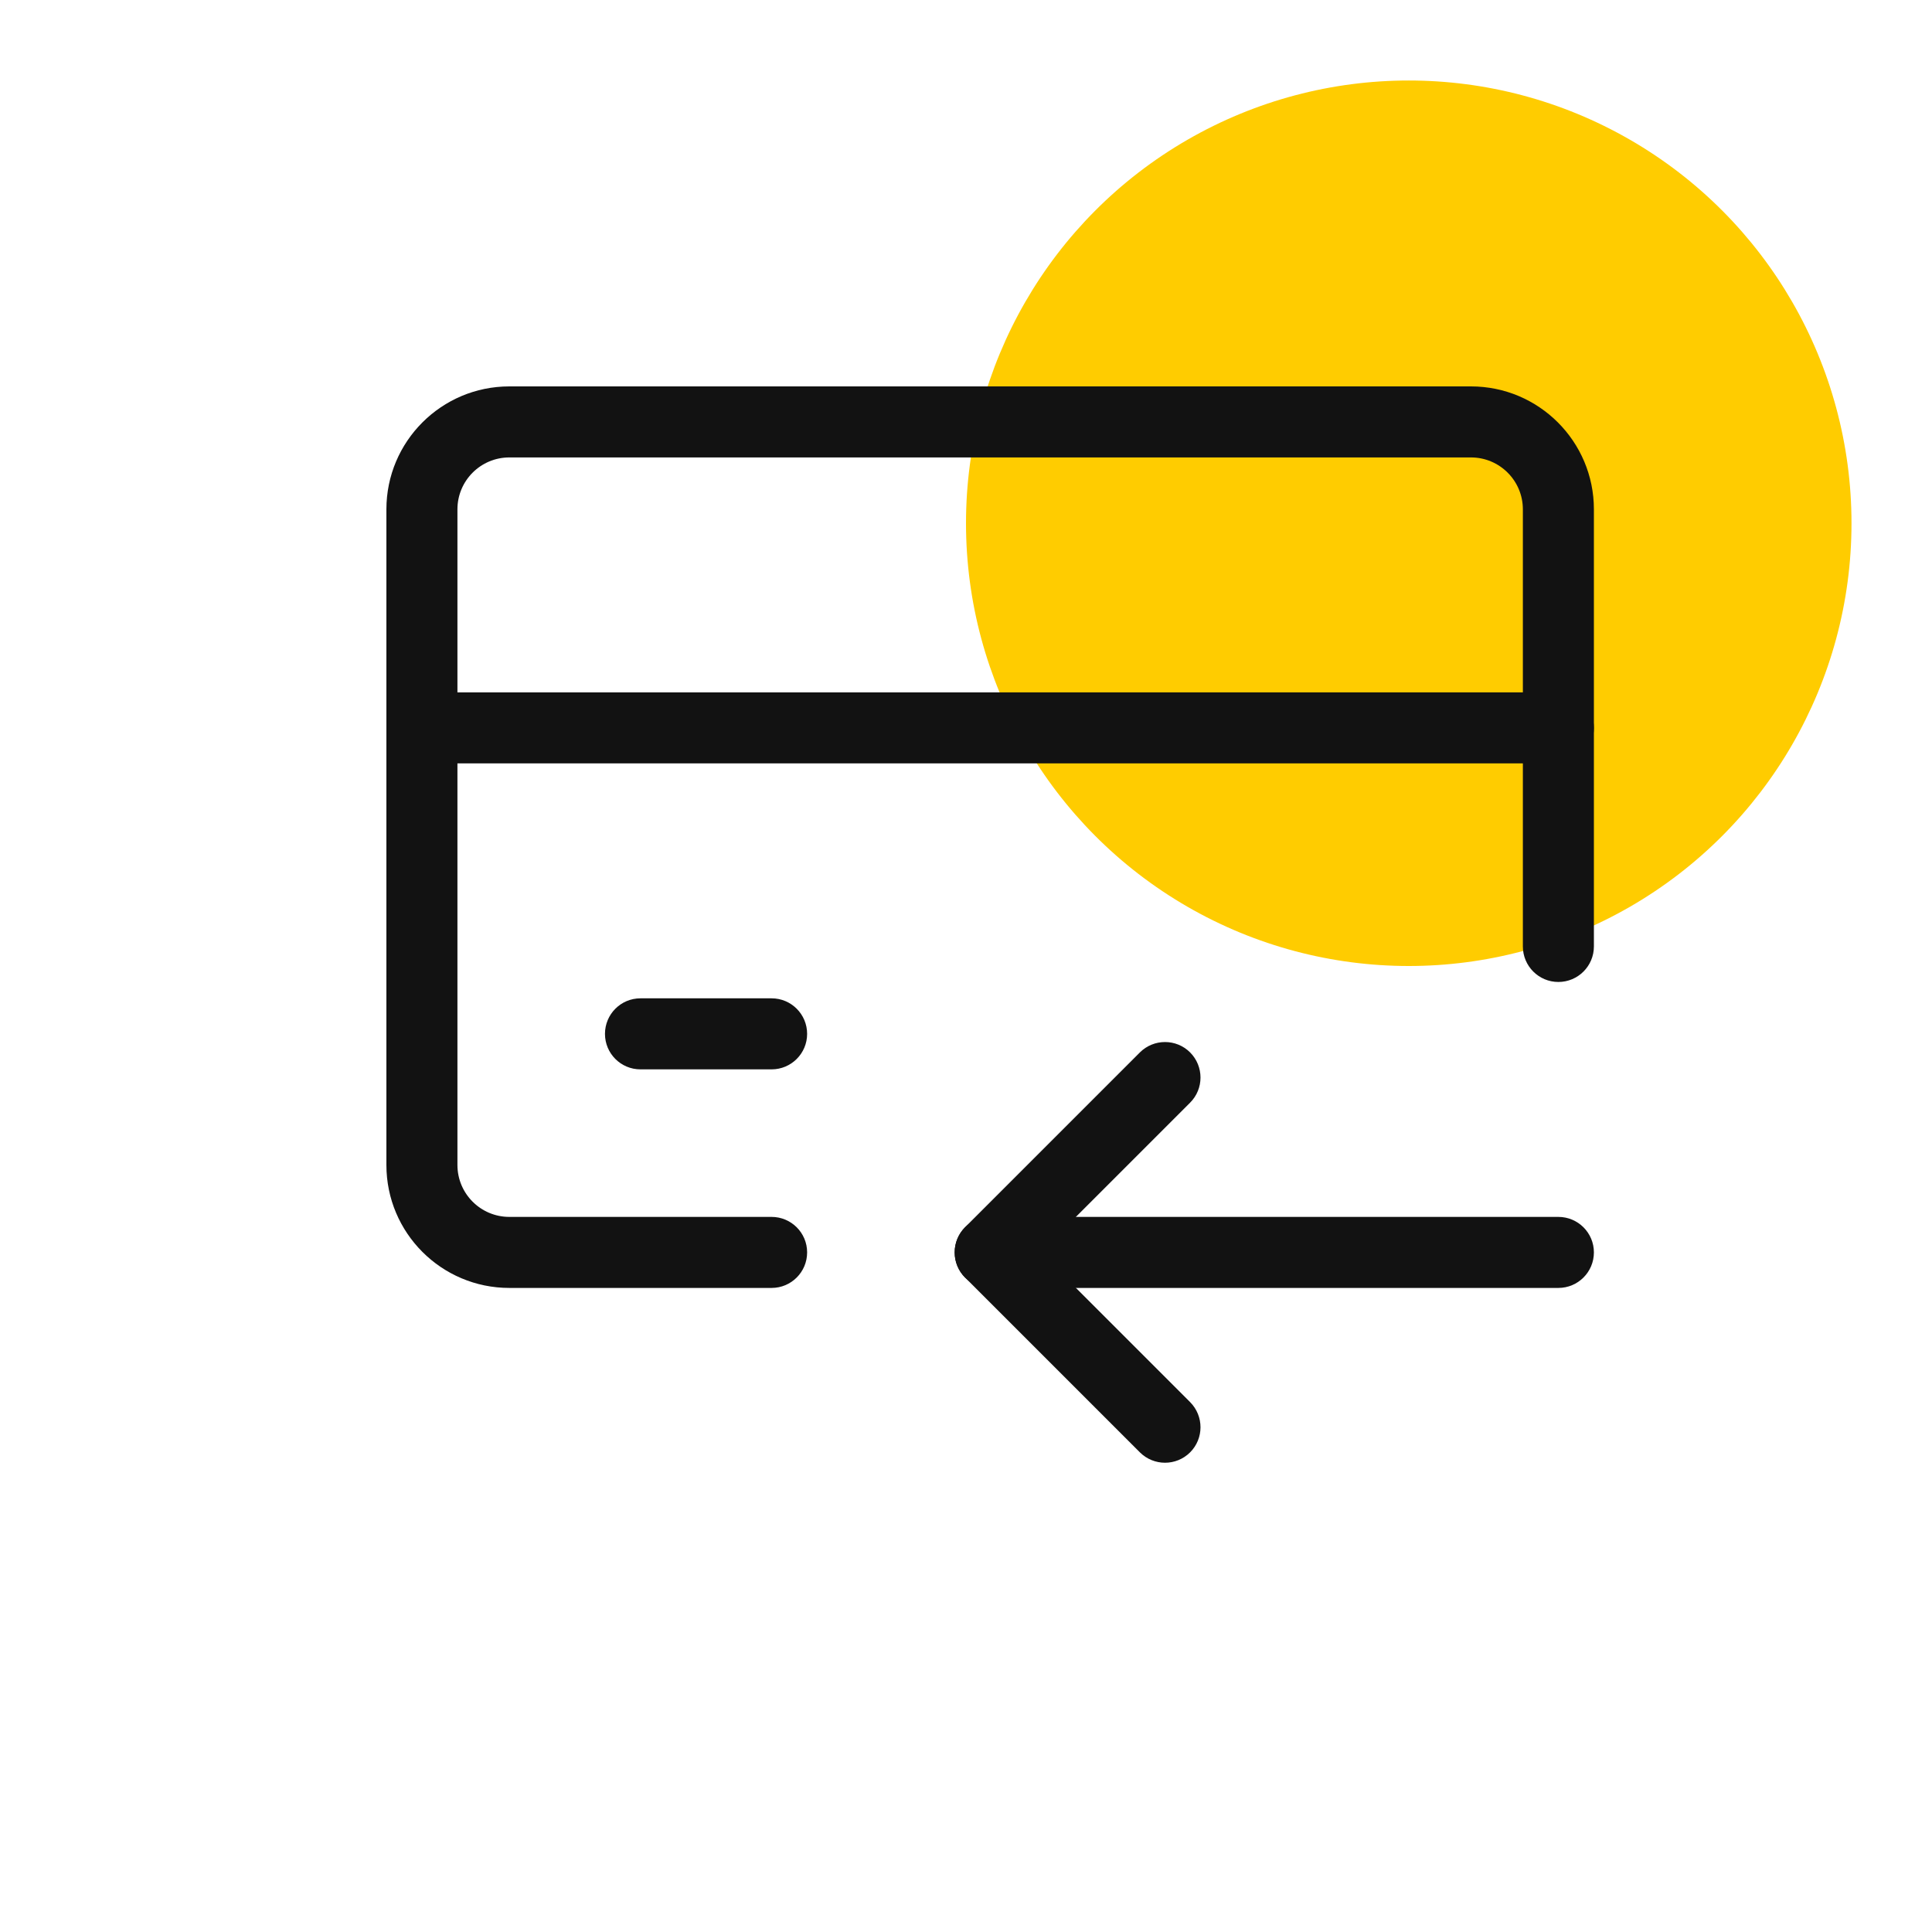 <svg xmlns="http://www.w3.org/2000/svg" width="30" height="30" viewBox="0 0 30 30" fill="none">
    <circle cx="21.875" cy="8.125" r="6.875" fill="#FFCC00" />
    <path fill-rule="evenodd" clip-rule="evenodd"
        d="M7.909 7.103C7.464 7.103 7.103 7.464 7.103 7.909V18.09C7.103 18.535 7.464 18.896 7.909 18.896H11.981C12.286 18.896 12.533 19.143 12.533 19.447C12.533 19.752 12.286 19.999 11.981 19.999H7.909C6.855 19.999 6 19.144 6 18.09V7.909C6 6.855 6.855 6 7.909 6H22.841C23.895 6 24.75 6.855 24.75 7.909V14.696C24.75 15.001 24.503 15.248 24.198 15.248C23.894 15.248 23.647 15.001 23.647 14.696V7.909C23.647 7.464 23.286 7.103 22.841 7.103H7.909Z"
        fill="#121212" />
    <path fill-rule="evenodd" clip-rule="evenodd"
        d="M6 11.303C6 10.998 6.247 10.751 6.551 10.751H24.198C24.503 10.751 24.75 10.998 24.75 11.303C24.75 11.607 24.503 11.854 24.198 11.854H6.551C6.247 11.854 6 11.607 6 11.303Z"
        fill="#121212" />
    <path fill-rule="evenodd" clip-rule="evenodd"
        d="M9.394 16.054C9.394 15.749 9.64 15.502 9.945 15.502H11.981C12.286 15.502 12.533 15.749 12.533 16.054C12.533 16.358 12.286 16.605 11.981 16.605H9.945C9.64 16.605 9.394 16.358 9.394 16.054Z"
        fill="#121212" />
    <path fill-rule="evenodd" clip-rule="evenodd"
        d="M24.75 19.447C24.75 19.143 24.503 18.896 24.198 18.896H15.375C15.07 18.896 14.824 19.143 14.824 19.447C14.824 19.752 15.07 19.999 15.375 19.999H24.198C24.503 19.999 24.75 19.752 24.75 19.447Z"
        fill="#121212" />
    <path fill-rule="evenodd" clip-rule="evenodd"
        d="M18.48 16.342C18.265 16.127 17.916 16.127 17.7 16.342L14.985 19.057C14.882 19.161 14.824 19.301 14.824 19.447C14.824 19.594 14.882 19.734 14.985 19.837L17.7 22.552C17.916 22.767 18.265 22.767 18.48 22.552C18.695 22.337 18.695 21.988 18.48 21.772L16.155 19.447L18.48 17.122C18.695 16.907 18.695 16.558 18.48 16.342Z"
        fill="#121212" />
</svg>